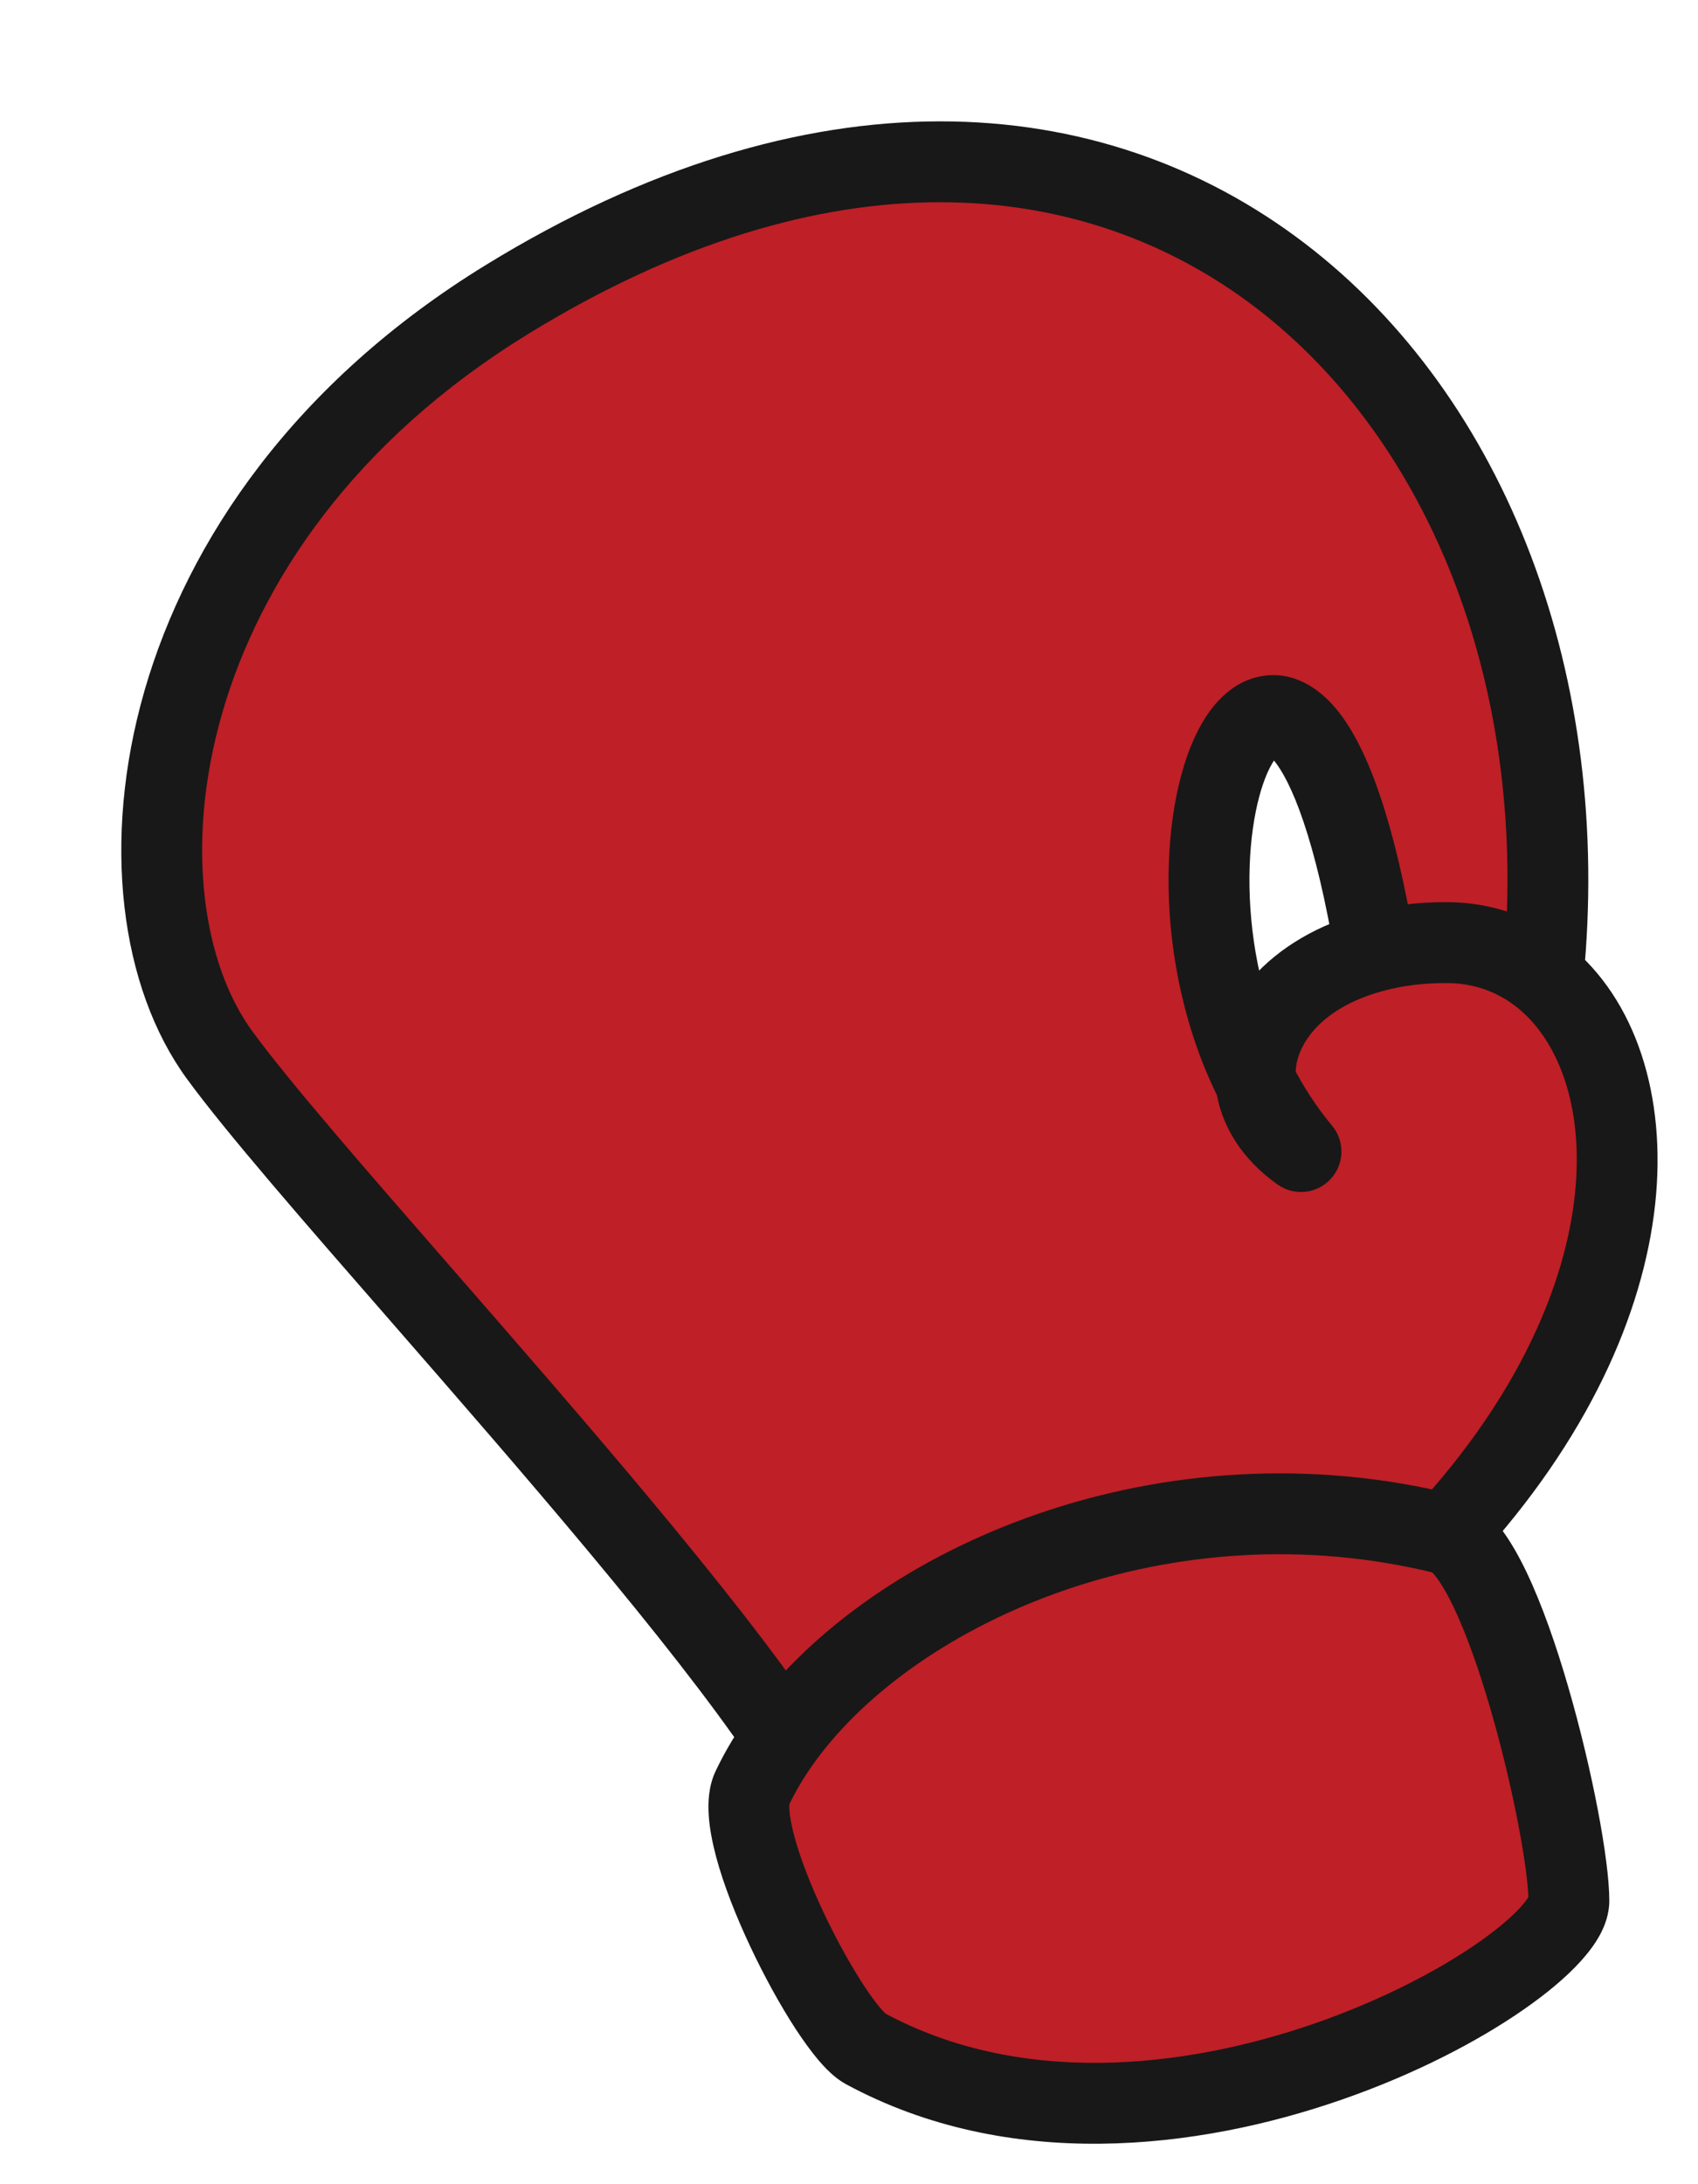 <svg width="21" height="27" viewBox="0 0 21 27" fill="none" xmlns="http://www.w3.org/2000/svg">
<g filter="url(#filter0_d_876_805)">
<path fill-rule="evenodd" clip-rule="evenodd" d="M18.403 22.496C18.403 21.621 17.605 18.195 16.886 17.965C19.533 15.075 19.403 12.136 18.084 11.07C18.803 3.855 12.974 -2.027 5.269 2.703C0.758 5.472 0.291 10.095 1.716 12.043C2.187 12.686 3.139 13.778 4.219 15.016C5.808 16.838 7.674 18.978 8.686 20.468C8.534 20.676 8.406 20.889 8.303 21.105C8.02 21.701 9.261 24.086 9.7 24.324C13.373 26.311 18.403 23.37 18.403 22.496ZM16.008 10.758C14.994 11.02 14.449 11.726 14.532 12.384C12.941 9.246 15.024 4.854 16.008 10.758Z" fill="#BF1F26"/>
<path d="M8.303 21.105L7.852 20.89L7.852 20.89L8.303 21.105ZM9.7 24.324L9.938 23.884L9.938 23.884L9.7 24.324ZM16.886 10.652V11.152V10.652ZM15.09 13.235L14.801 13.643C15.006 13.788 15.287 13.759 15.457 13.574C15.628 13.39 15.635 13.107 15.474 12.915L15.09 13.235ZM16.008 10.758L16.133 11.242L16.133 11.242L16.008 10.758ZM18.084 11.07L17.77 11.459L18.084 11.07ZM5.269 2.703L5.008 2.276L5.008 2.276L5.269 2.703ZM1.716 12.043L1.313 12.338L1.313 12.338L1.716 12.043ZM4.219 15.016L4.596 14.687L4.596 14.687L4.219 15.016ZM16.886 17.965L16.734 18.441C16.678 18.423 16.692 18.404 16.762 18.495C16.823 18.574 16.896 18.696 16.976 18.863C17.135 19.195 17.293 19.643 17.434 20.128C17.721 21.114 17.903 22.133 17.903 22.496L18.403 22.496L18.903 22.496C18.903 21.984 18.686 20.852 18.394 19.849C18.246 19.339 18.07 18.833 17.878 18.431C17.782 18.231 17.674 18.04 17.554 17.884C17.443 17.74 17.274 17.564 17.039 17.489L16.886 17.965ZM18.403 22.496L17.903 22.496C17.903 22.436 17.923 22.414 17.907 22.442C17.894 22.467 17.864 22.51 17.809 22.572C17.698 22.694 17.52 22.849 17.275 23.019C16.787 23.358 16.084 23.726 15.265 24.011C13.612 24.585 11.599 24.783 9.938 23.884L9.7 24.324L9.463 24.764C11.475 25.852 13.813 25.574 15.593 24.955C16.491 24.644 17.276 24.236 17.845 23.84C18.129 23.643 18.372 23.44 18.551 23.242C18.64 23.143 18.723 23.036 18.785 22.922C18.845 22.812 18.903 22.665 18.903 22.496L18.403 22.496ZM8.303 21.105L7.852 20.89C7.763 21.076 7.755 21.278 7.765 21.436C7.775 21.603 7.811 21.781 7.857 21.955C7.951 22.305 8.106 22.695 8.279 23.062C8.452 23.43 8.65 23.789 8.838 24.078C8.932 24.221 9.028 24.355 9.121 24.465C9.204 24.562 9.321 24.687 9.463 24.764L9.7 24.324L9.938 23.884C9.97 23.901 9.953 23.899 9.884 23.819C9.827 23.751 9.756 23.654 9.676 23.532C9.517 23.287 9.34 22.969 9.183 22.636C9.026 22.301 8.896 21.969 8.823 21.696C8.787 21.559 8.768 21.451 8.763 21.373C8.757 21.285 8.773 21.282 8.755 21.319L8.303 21.105ZM16.886 10.652L16.886 10.152C16.525 10.152 16.189 10.194 15.883 10.274L16.008 10.758L16.133 11.242C16.352 11.185 16.604 11.152 16.886 11.152L16.886 10.652ZM16.886 17.965L17.255 18.302C18.637 16.794 19.323 15.241 19.47 13.887C19.615 12.546 19.229 11.352 18.398 10.681L18.084 11.07L17.77 11.459C18.258 11.853 18.597 12.662 18.476 13.779C18.355 14.885 17.783 16.246 16.518 17.627L16.886 17.965ZM18.084 11.07L18.398 10.681C17.977 10.34 17.459 10.152 16.886 10.152V10.652V11.152C17.23 11.152 17.526 11.262 17.77 11.459L18.084 11.07ZM18.084 11.07L18.581 11.119C18.954 7.377 17.634 3.917 15.139 2.01C12.612 0.079 8.999 -0.174 5.008 2.276L5.269 2.703L5.531 3.129C9.244 0.849 12.398 1.173 14.532 2.804C16.697 4.459 17.932 7.548 17.586 11.02L18.084 11.07ZM5.269 2.703L5.008 2.276C2.649 3.724 1.324 5.674 0.786 7.542C0.254 9.39 0.484 11.205 1.313 12.338L1.716 12.043L2.12 11.747C1.524 10.933 1.274 9.462 1.747 7.819C2.214 6.197 3.379 4.45 5.531 3.129L5.269 2.703ZM8.303 21.105L8.755 21.319C8.843 21.134 8.954 20.948 9.089 20.764L8.686 20.468L8.282 20.173C8.114 20.404 7.969 20.644 7.852 20.89L8.303 21.105ZM8.686 20.468L9.089 20.764C10.35 19.04 13.495 17.636 16.766 18.45L16.886 17.965L17.007 17.48C13.369 16.574 9.799 18.1 8.282 20.173L8.686 20.468ZM1.716 12.043L1.313 12.338C1.799 13.003 2.77 14.116 3.842 15.344L4.219 15.016L4.596 14.687C3.507 13.439 2.574 12.368 2.12 11.747L1.716 12.043ZM4.219 15.016L3.842 15.344C5.44 17.177 7.281 19.29 8.272 20.749L8.686 20.468L9.1 20.188C8.066 18.666 6.176 16.499 4.596 14.687L4.219 15.016ZM16.008 10.758L15.883 10.274C14.734 10.571 13.909 11.442 14.036 12.447L14.532 12.384L15.028 12.321C14.989 12.009 15.255 11.469 16.133 11.242L16.008 10.758ZM14.532 12.384L14.978 12.158C14.62 11.452 14.465 10.666 14.453 9.967C14.441 9.253 14.578 8.699 14.735 8.435C14.818 8.294 14.847 8.331 14.773 8.343C14.666 8.361 14.657 8.283 14.755 8.4C14.852 8.517 14.984 8.75 15.123 9.164C15.26 9.57 15.395 10.119 15.515 10.84L16.008 10.758L16.501 10.675C16.375 9.92 16.23 9.316 16.07 8.844C15.914 8.379 15.734 8.012 15.522 7.759C15.311 7.507 14.996 7.291 14.605 7.358C14.247 7.419 14.013 7.69 13.874 7.926C13.585 8.414 13.439 9.177 13.453 9.985C13.467 10.808 13.649 11.748 14.086 12.61L14.532 12.384ZM15.09 13.235L15.474 12.915C15.278 12.68 15.114 12.425 14.978 12.158L14.532 12.384L14.086 12.61C14.253 12.94 14.458 13.258 14.706 13.556L15.09 13.235ZM14.532 12.384L14.036 12.447C14.096 12.918 14.367 13.336 14.801 13.643L15.09 13.235L15.378 12.827C15.137 12.656 15.048 12.473 15.028 12.321L14.532 12.384Z" fill="#181818"/>
</g>
<defs>
<filter id="filter0_d_876_805" x="0.5" y="0.5" width="20" height="26" filterUnits="userSpaceOnUse" color-interpolation-filters="sRGB">
<feFlood flood-opacity="0" result="BackgroundImageFix"/>
<feColorMatrix in="SourceAlpha" type="matrix" values="0 0 0 0 0 0 0 0 0 0 0 0 0 0 0 0 0 0 127 0" result="hardAlpha"/>
<feOffset dx="1" dy="1"/>
<feColorMatrix type="matrix" values="0 0 0 0 0.937 0 0 0 0 0.937 0 0 0 0 0.937 0 0 0 1 0"/>
<feBlend mode="normal" in2="BackgroundImageFix" result="effect1_dropShadow_876_805"/>
<feBlend mode="normal" in="SourceGraphic" in2="effect1_dropShadow_876_805" result="shape"/>
</filter>
</defs>
</svg>
